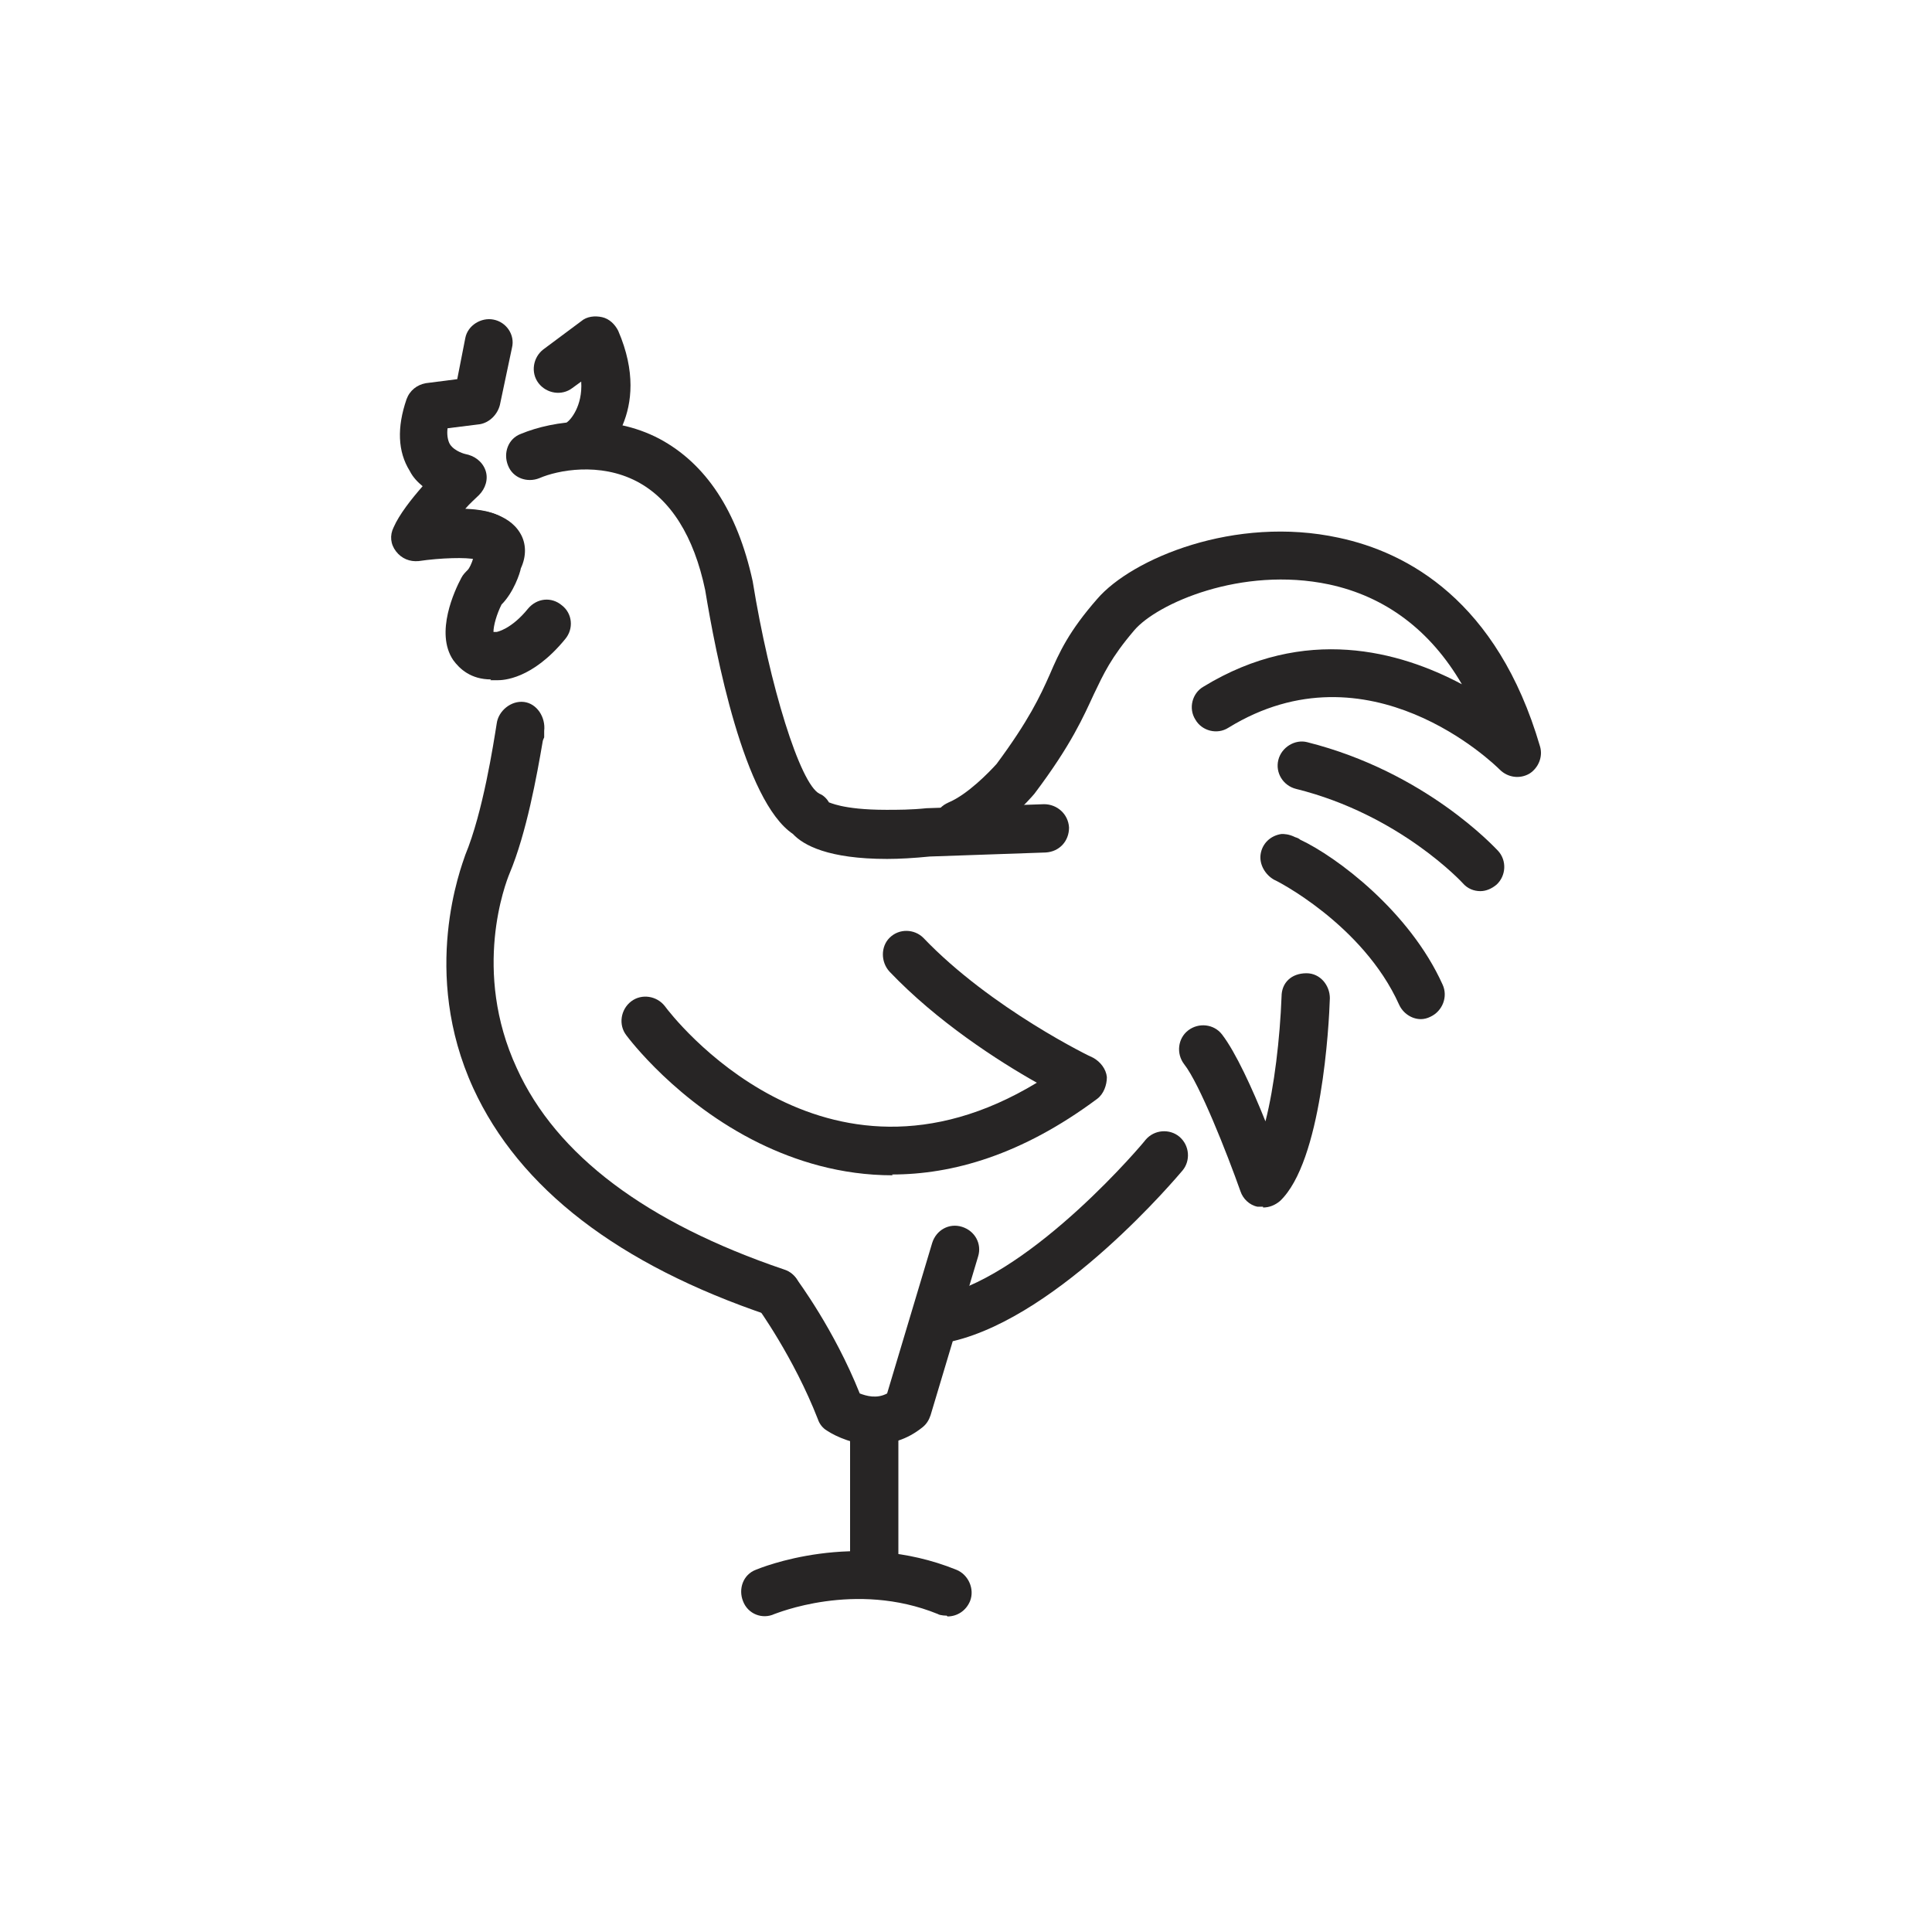<?xml version="1.0" encoding="UTF-8"?><svg id="a" xmlns="http://www.w3.org/2000/svg" viewBox="0 0 24 24"><path d="M11.02,10.67c-.73,0-1.04-.17-1.17-.31-.61-.41-.96-2.24-1.09-3.03-.14-.67-.43-1.13-.85-1.35-.46-.24-.98-.14-1.21-.04-.15,.06-.33,0-.39-.16-.06-.15,0-.33,.16-.39,.41-.17,1.11-.26,1.72,.06,.58,.31,.97,.9,1.16,1.77,.21,1.3,.59,2.52,.83,2.64,.05,.02,.09,.06,.12,.11,0-.01,.15,.09,.71,.09,.14,0,.31,0,.5-.02l1.46-.05c.16,0,.3,.12,.31,.29,0,.17-.12,.3-.29,.31l-1.44,.05c-.2,.02-.38,.03-.53,.03Z" style="fill:#272525;"/><path d="M6.12,7.03c-.08,0-.15-.03-.21-.08-.11-.03-.44-.02-.71,.02-.11,.01-.21-.03-.28-.12s-.08-.2-.03-.3c.07-.16,.22-.35,.36-.51-.06-.05-.12-.11-.16-.19-.15-.24-.16-.54-.04-.89,.04-.11,.13-.18,.24-.2l.39-.05,.1-.51c.03-.16,.2-.26,.35-.23,.16,.03,.27,.19,.23,.35l-.15,.71c-.03,.12-.13,.22-.25,.24l-.4,.05c-.01,.07,0,.15,.03,.2,.06,.09,.19,.12,.19,.12,.11,.02,.21,.09,.25,.2,.04,.11,0,.23-.08,.31-.05,.05-.11,.1-.17,.17,.46,.02,.54,.17,.58,.25,.08,.14,.03,.33-.11,.41-.05,.03-.1,.04-.15,.04Z" style="fill:#272525;"/><path d="M7.24,5.77c-.09,0-.17-.04-.23-.11-.1-.13-.09-.31,.04-.42,.03-.02,.19-.19,.17-.5l-.11,.08c-.13,.1-.32,.07-.42-.06-.1-.13-.07-.32,.06-.42l.47-.35c.07-.06,.17-.07,.26-.05,.09,.02,.16,.09,.2,.17,.44,1.02-.21,1.56-.24,1.59-.06,.05-.12,.07-.19,.07Z" style="fill:#272525;"/><path d="M6.1,8.44c-.25,0-.39-.13-.47-.24-.23-.34,.02-.87,.1-1.02,.02-.04,.05-.07,.08-.1,.02-.02,.05-.08,.07-.15-.03,0-.06,0-.08,0-.17,0-.29-.15-.29-.31s.13-.29,.31-.29c.14,0,.49,.04,.64,.29,.08,.13,.08,.29,.01,.44-.01,.06-.09,.3-.24,.45-.06,.12-.1,.26-.1,.34h.04s.18-.03,.39-.29c.11-.13,.29-.15,.42-.04,.13,.1,.15,.29,.04,.42-.41,.5-.77,.51-.84,.51-.03,0-.06,0-.09,0Zm-.12-1.48h0Zm-.07-.12h0Z" style="fill:#272525;"/><path d="M9.65,16.36s-.06,0-.1-.02c-1.87-.63-3.1-1.58-3.67-2.82-.66-1.44-.15-2.75-.1-2.9,.22-.53,.35-1.38,.39-1.63,.02-.16,.18-.29,.34-.27,.16,.02,.27,.19,.25,.36v.08s-.02,.04-.02,.06c-.07,.41-.2,1.13-.41,1.63-.05,.12-.47,1.21,.09,2.42,.49,1.08,1.61,1.92,3.32,2.5,.16,.05,.24,.22,.19,.38-.04,.12-.16,.2-.28,.2Z" style="fill:#272525;"/><path d="M10.87,17.95c-.25,0-.48-.1-.6-.18-.05-.03-.09-.08-.11-.14-.3-.77-.75-1.39-.75-1.39-.1-.13-.07-.32,.06-.42,.13-.1,.32-.07,.42,.06,.02,.03,.47,.63,.79,1.43,.08,.03,.21,.07,.34,0l.56-1.87c.05-.16,.21-.25,.37-.2,.16,.05,.25,.21,.2,.37l-.59,1.97c-.02,.06-.05,.11-.1,.15-.2,.16-.4,.21-.6,.21Z" style="fill:#272525;"/><path d="M10.86,19.82c-.17,0-.3-.13-.3-.3v-1.82c0-.17,.13-.3,.3-.3s.3,.13,.3,.3v1.82c0,.17-.13,.3-.3,.3Z" style="fill:#272525;"/><path d="M11.09,14.6c-.65,0-1.21-.18-1.66-.4-1.02-.5-1.62-1.3-1.65-1.34-.1-.13-.07-.32,.06-.42,.13-.1,.32-.07,.42,.06,.08,.11,1.96,2.56,4.62,.95-.48-.27-1.24-.76-1.83-1.38-.11-.12-.11-.31,0-.42,.12-.12,.31-.11,.42,0,.84,.88,2.1,1.49,2.11,1.49,.09,.05,.16,.14,.17,.24,0,.1-.04,.21-.12,.27-.94,.7-1.8,.94-2.55,.94Z" style="fill:#272525;"/><path d="M11.9,10.55c-.12,0-.23-.07-.28-.18-.07-.15,0-.33,.16-.4,.24-.1,.51-.38,.6-.48,.4-.54,.54-.84,.66-1.11,.12-.28,.24-.54,.59-.94,.43-.5,1.71-1.04,3-.76,.85,.18,1.97,.78,2.5,2.59,.04,.13-.02,.27-.13,.34-.12,.07-.27,.05-.37-.05-.07-.07-1.63-1.59-3.37-.52-.14,.09-.33,.04-.41-.1-.09-.14-.04-.33,.1-.41,1.26-.77,2.44-.44,3.21-.03-.39-.67-.95-1.09-1.65-1.24-1.09-.23-2.14,.24-2.42,.57-.29,.34-.38,.54-.5,.79-.13,.28-.28,.63-.74,1.24-.05,.06-.42,.48-.83,.65-.04,.02-.08,.02-.12,.02Z" style="fill:#272525;"/><path d="M18.39,11.07c-.08,0-.16-.03-.22-.1,0,0-.78-.85-2.07-1.17-.16-.04-.26-.2-.22-.36,.04-.16,.21-.26,.36-.22,1.47,.37,2.33,1.31,2.37,1.35,.11,.12,.1,.31-.02,.42-.06,.05-.13,.08-.2,.08Z" style="fill:#272525;"/><path d="M17.65,12.66c-.11,0-.22-.07-.27-.18-.45-1-1.54-1.55-1.55-1.55h0c-.11-.06-.19-.19-.17-.32,.02-.13,.12-.23,.26-.25,.03,0,.09,0,.17,.04h0s.04,.01,.06,.03c.45,.21,1.36,.89,1.77,1.8,.07,.15,0,.33-.15,.4-.04,.02-.08,.03-.12,.03Z" style="fill:#272525;"/><path d="M15.69,14.99s-.05,0-.07,0c-.1-.02-.18-.1-.21-.19-.17-.48-.51-1.34-.7-1.58-.1-.13-.08-.32,.05-.42,.13-.1,.32-.08,.42,.05,.17,.22,.38,.68,.54,1.08,.11-.43,.18-1.03,.2-1.55,0-.17,.12-.29,.31-.29,.17,0,.29,.15,.29,.31-.01,.33-.1,2.03-.62,2.52-.06,.05-.13,.08-.21,.08Z" style="fill:#272525;"/><path d="M11.77,16.68c-.14,0-.26-.09-.29-.23-.04-.16,.06-.32,.22-.36,1.15-.28,2.52-1.91,2.53-1.93,.11-.13,.3-.14,.42-.04,.13,.11,.14,.3,.04,.42-.06,.07-1.51,1.8-2.85,2.12-.02,0-.05,0-.07,0Z" style="fill:#272525;"/><path d="M11.76,20.07s-.08,0-.11-.02c-1.03-.42-2.02,0-2.03,0-.15,.07-.33,0-.39-.16-.06-.15,0-.33,.16-.39,.05-.02,1.23-.51,2.49,0,.15,.06,.23,.24,.17,.39-.05,.12-.16,.19-.28,.19Z" style="fill:#272525;"/></svg>
